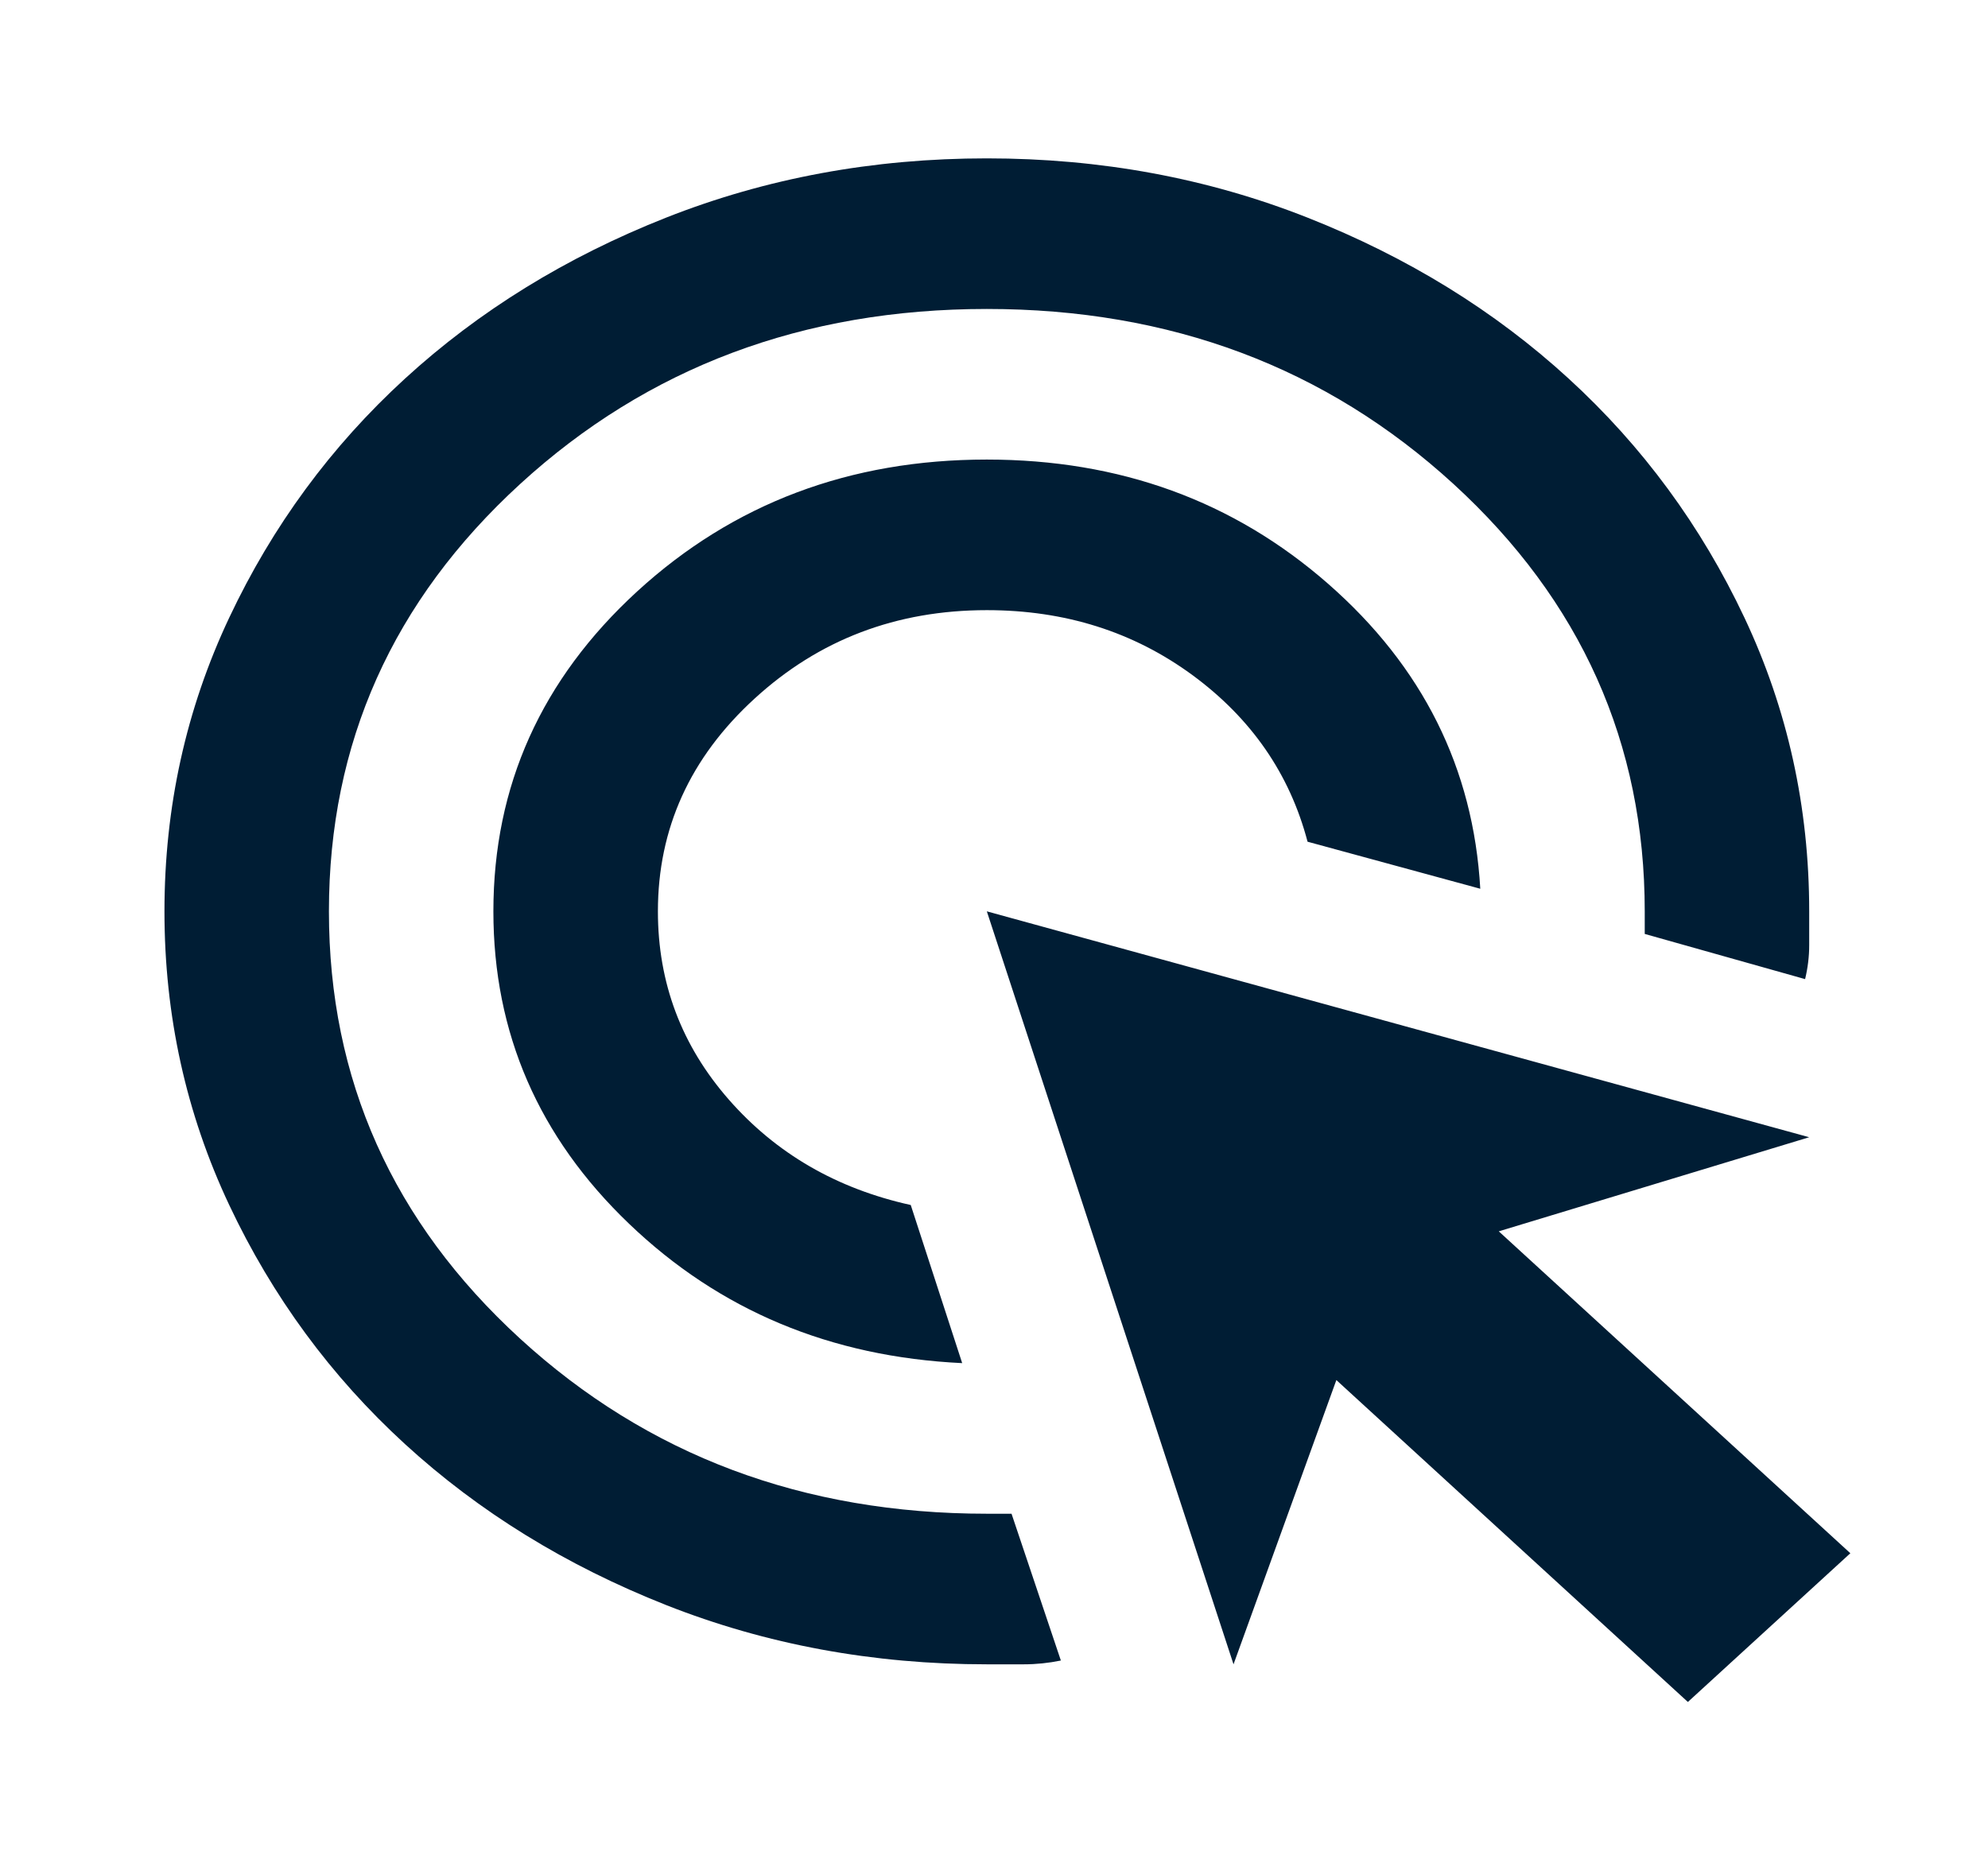 <svg preserveAspectRatio="none" width="33" height="31" viewBox="0 0 33 31" fill="none" xmlns="http://www.w3.org/2000/svg">
<mask id="mask0_8_152" style="mask-type:alpha" maskUnits="userSpaceOnUse" x="0" y="0" width="33" height="31">
<rect y="0.129" width="32.762" height="30" fill="#001D34"/>
</mask>
<g mask="url(#mask0_8_152)">
<path d="M15.972 22.629C13.787 22.525 11.944 21.754 10.443 20.316C8.941 18.879 8.19 17.15 8.19 15.129C8.19 13.046 8.987 11.275 10.579 9.816C12.172 8.358 14.106 7.629 16.381 7.629C18.588 7.629 20.476 8.316 22.046 9.691C23.616 11.066 24.458 12.754 24.572 14.754L21.705 13.973C21.409 12.848 20.772 11.926 19.794 11.207C18.815 10.488 17.678 10.129 16.381 10.129C14.879 10.129 13.594 10.618 12.525 11.598C11.455 12.577 10.921 13.754 10.921 15.129C10.921 16.316 11.313 17.358 12.098 18.254C12.883 19.15 13.89 19.733 15.118 20.004L15.972 22.629ZM17.61 27.566C17.405 27.608 17.2 27.629 16.995 27.629H16.381C14.493 27.629 12.718 27.301 11.057 26.645C9.396 25.988 7.952 25.098 6.723 23.973C5.494 22.848 4.522 21.525 3.805 20.004C3.088 18.483 2.73 16.858 2.73 15.129C2.73 13.4 3.088 11.775 3.805 10.254C4.522 8.733 5.494 7.41 6.723 6.285C7.952 5.16 9.396 4.269 11.057 3.613C12.718 2.957 14.493 2.629 16.381 2.629C18.269 2.629 20.044 2.957 21.705 3.613C23.366 4.269 24.811 5.16 26.039 6.285C27.268 7.41 28.24 8.733 28.957 10.254C29.674 11.775 30.032 13.4 30.032 15.129V15.691C30.032 15.879 30.009 16.066 29.964 16.254L27.302 15.504V15.129C27.302 12.337 26.244 9.973 24.128 8.035C22.012 6.098 19.43 5.129 16.381 5.129C13.332 5.129 10.75 6.098 8.634 8.035C6.518 9.973 5.46 12.337 5.46 15.129C5.46 17.921 6.518 20.285 8.634 22.223C10.75 24.16 13.332 25.129 16.381 25.129H16.791L17.61 27.566ZM28.018 28.254L22.183 22.91L20.476 27.629L16.381 15.129L30.032 18.879L24.879 20.441L30.715 25.785L28.018 28.254Z" fill="#001D34"/>
</g>
</svg>
